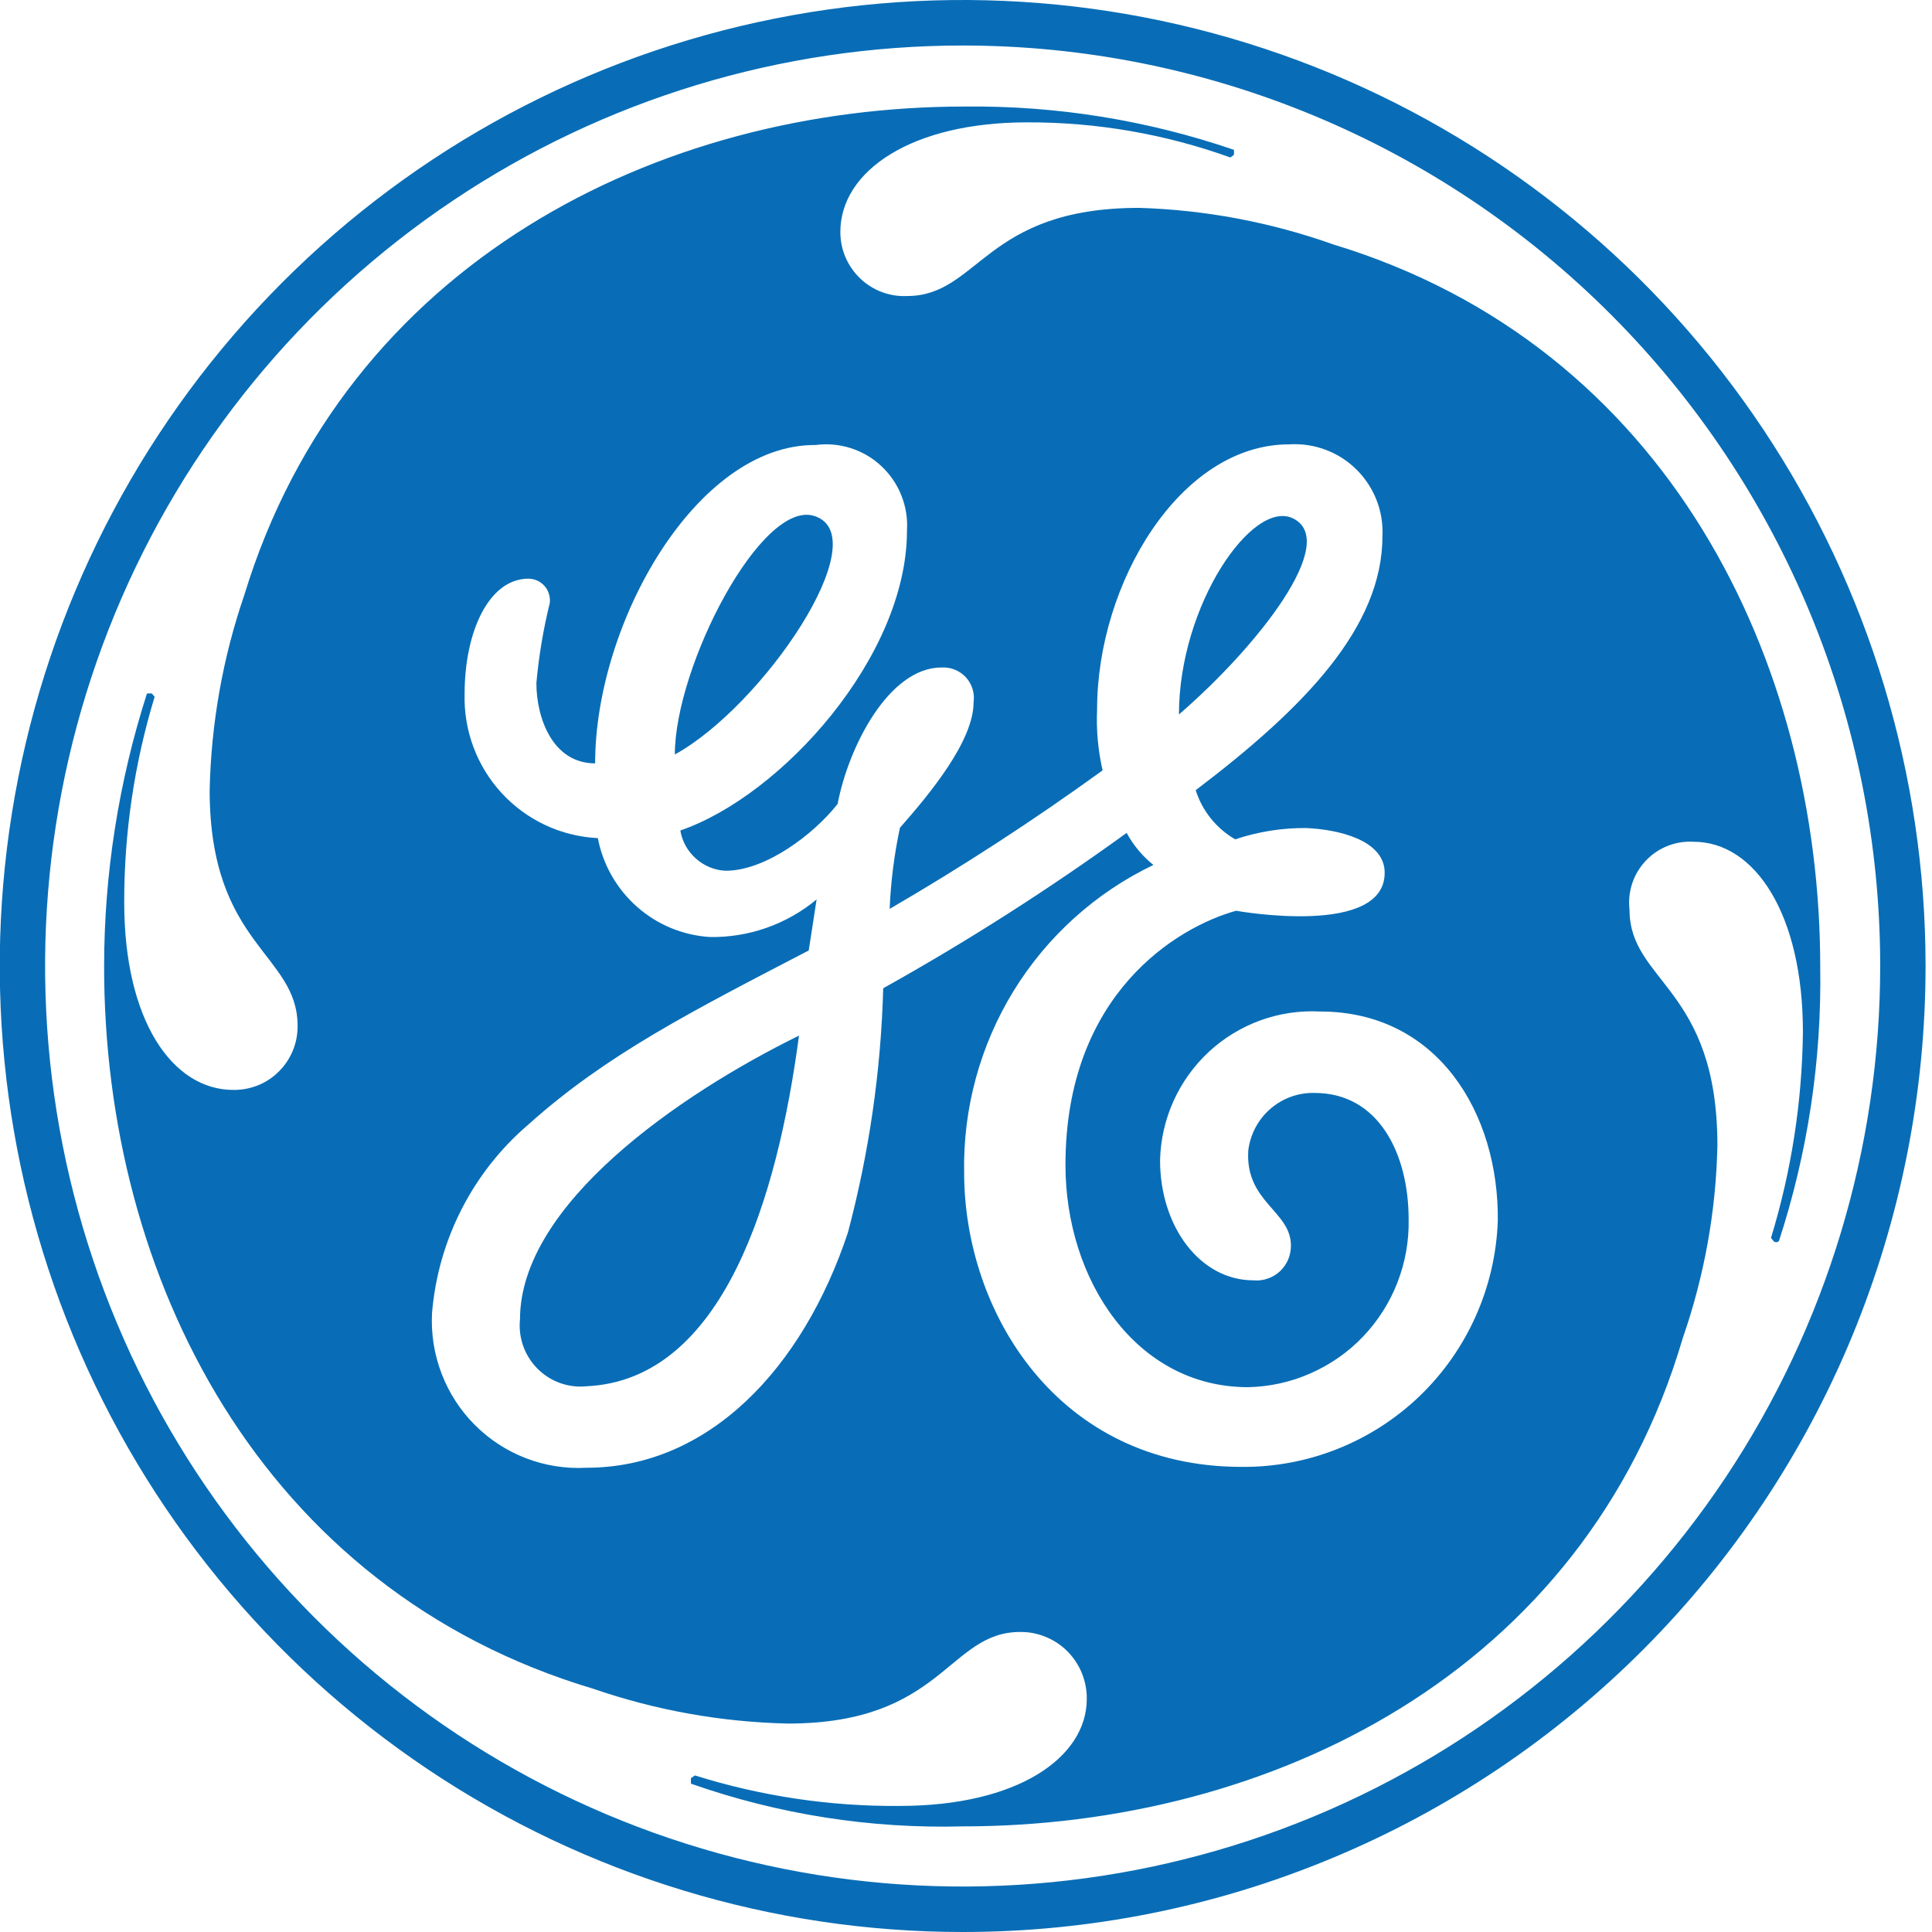 <svg width="27" height="27" viewBox="0 0 27 27" fill="none" xmlns="http://www.w3.org/2000/svg">
<path d="M16.476 9.985C16.476 8.454 17.509 6.961 18.075 7.247C18.717 7.571 17.594 9.017 16.476 9.985ZM9.431 10.544C9.431 9.311 10.647 6.961 11.387 7.213C12.263 7.507 10.66 9.87 9.431 10.544ZM8.198 19.373C8.073 19.386 7.946 19.371 7.827 19.328C7.709 19.286 7.601 19.217 7.512 19.128C7.423 19.038 7.354 18.93 7.312 18.811C7.27 18.692 7.254 18.565 7.267 18.439C7.267 16.831 9.491 15.296 11.166 14.473C10.868 16.716 10.116 19.284 8.198 19.373ZM18.449 14.136C18.165 14.121 17.881 14.163 17.614 14.26C17.347 14.357 17.102 14.507 16.893 14.7C16.685 14.894 16.517 15.128 16.4 15.387C16.283 15.647 16.219 15.928 16.212 16.213C16.212 17.147 16.774 17.893 17.518 17.893C17.584 17.899 17.652 17.891 17.715 17.869C17.779 17.848 17.837 17.813 17.887 17.767C17.936 17.721 17.975 17.665 18.002 17.603C18.028 17.541 18.041 17.474 18.041 17.407C18.041 16.921 17.398 16.801 17.445 16.076C17.473 15.851 17.583 15.644 17.754 15.496C17.926 15.347 18.146 15.268 18.372 15.274C19.269 15.274 19.686 16.128 19.686 17.04C19.692 17.342 19.639 17.642 19.529 17.924C19.42 18.205 19.256 18.462 19.048 18.68C18.84 18.898 18.59 19.072 18.314 19.193C18.039 19.315 17.742 19.38 17.441 19.386C15.877 19.386 14.89 17.889 14.89 16.281C14.89 13.888 16.455 12.954 17.275 12.728C17.275 12.728 19.401 13.112 19.35 12.165C19.32 11.738 18.708 11.593 18.257 11.572C17.919 11.569 17.583 11.622 17.262 11.73C16.999 11.578 16.802 11.333 16.71 11.043C18.24 9.883 19.32 8.761 19.32 7.49C19.328 7.317 19.299 7.145 19.236 6.984C19.172 6.824 19.076 6.678 18.953 6.558C18.83 6.437 18.682 6.343 18.521 6.284C18.359 6.224 18.187 6.199 18.015 6.21C16.489 6.21 15.332 8.155 15.332 9.913C15.319 10.199 15.345 10.486 15.409 10.766C14.45 11.461 13.456 12.107 12.433 12.702C12.449 12.321 12.497 11.941 12.577 11.568C12.994 11.094 13.606 10.356 13.606 9.815C13.615 9.752 13.61 9.688 13.591 9.628C13.573 9.567 13.541 9.512 13.498 9.465C13.455 9.419 13.403 9.382 13.344 9.359C13.286 9.335 13.223 9.325 13.16 9.328C12.416 9.328 11.854 10.45 11.706 11.235C11.37 11.662 10.698 12.169 10.141 12.169C9.987 12.162 9.841 12.102 9.726 11.999C9.61 11.897 9.533 11.758 9.508 11.606C10.923 11.12 12.675 9.175 12.675 7.418C12.686 7.25 12.66 7.083 12.598 6.927C12.537 6.771 12.441 6.63 12.319 6.516C12.198 6.401 12.052 6.315 11.893 6.264C11.734 6.213 11.565 6.197 11.399 6.219C9.729 6.206 8.317 8.714 8.317 10.668C7.722 10.668 7.496 10.032 7.496 9.546C7.53 9.168 7.593 8.793 7.684 8.424C7.688 8.382 7.684 8.339 7.671 8.299C7.659 8.258 7.638 8.221 7.61 8.189C7.581 8.157 7.547 8.132 7.509 8.114C7.47 8.097 7.428 8.088 7.386 8.087C6.829 8.087 6.493 8.834 6.493 9.695C6.478 10.209 6.665 10.709 7.013 11.086C7.361 11.463 7.843 11.688 8.355 11.713C8.426 12.085 8.619 12.422 8.902 12.672C9.185 12.923 9.543 13.071 9.92 13.095C10.464 13.104 10.993 12.918 11.412 12.57C11.374 12.83 11.336 13.056 11.302 13.283C9.661 14.136 8.47 14.741 7.386 15.714C6.608 16.378 6.124 17.324 6.038 18.346C6.022 18.634 6.067 18.923 6.17 19.193C6.273 19.463 6.431 19.709 6.635 19.913C6.839 20.118 7.084 20.277 7.353 20.38C7.622 20.483 7.91 20.528 8.198 20.512C9.899 20.512 11.217 19.13 11.85 17.224C12.146 16.109 12.312 14.964 12.343 13.811C13.519 13.155 14.654 12.43 15.745 11.64C15.839 11.813 15.966 11.965 16.119 12.088C15.313 12.474 14.635 13.085 14.166 13.847C13.697 14.61 13.457 15.492 13.474 16.388C13.474 18.333 14.78 20.5 17.352 20.5C18.277 20.508 19.17 20.153 19.839 19.511C20.507 18.869 20.899 17.99 20.932 17.062C20.949 15.556 20.09 14.136 18.449 14.136ZM24.856 17.347C24.856 17.347 24.826 17.377 24.788 17.347L24.75 17.3C25.035 16.367 25.185 15.398 25.196 14.421C25.196 12.775 24.524 11.764 23.67 11.764C23.546 11.756 23.421 11.776 23.305 11.822C23.189 11.868 23.085 11.938 23 12.029C22.914 12.12 22.849 12.228 22.81 12.347C22.771 12.465 22.758 12.591 22.773 12.715C22.773 13.726 24.001 13.799 24.001 16.008C23.982 16.925 23.818 17.834 23.517 18.7C22.139 23.392 17.739 25.524 13.453 25.524C12.162 25.558 10.875 25.356 9.656 24.927V24.85L9.712 24.812C10.639 25.103 11.606 25.247 12.577 25.238C14.218 25.238 15.188 24.564 15.188 23.741C15.189 23.618 15.165 23.496 15.119 23.382C15.073 23.269 15.004 23.165 14.918 23.078C14.831 22.991 14.728 22.922 14.614 22.876C14.501 22.829 14.379 22.806 14.257 22.807C13.249 22.807 13.177 24.087 11.013 24.087C10.086 24.067 9.168 23.903 8.292 23.601C3.64 22.214 1.451 17.838 1.455 13.5C1.456 12.207 1.659 10.922 2.054 9.691H2.122L2.161 9.738C1.877 10.67 1.734 11.639 1.736 12.613C1.736 14.259 2.407 15.232 3.262 15.232C3.38 15.233 3.497 15.211 3.606 15.167C3.716 15.123 3.815 15.057 3.898 14.973C3.982 14.89 4.048 14.791 4.093 14.681C4.138 14.572 4.16 14.454 4.159 14.336C4.159 13.325 2.93 13.214 2.93 11.043C2.95 10.114 3.113 9.192 3.415 8.313C4.831 3.677 9.193 1.489 13.479 1.489C14.759 1.474 16.033 1.679 17.245 2.094V2.163L17.195 2.201C16.282 1.872 15.319 1.706 14.35 1.71C12.747 1.71 11.744 2.384 11.744 3.242C11.744 3.363 11.768 3.482 11.815 3.594C11.863 3.705 11.932 3.805 12.019 3.889C12.106 3.973 12.209 4.038 12.322 4.081C12.434 4.123 12.555 4.143 12.675 4.137C13.683 4.137 13.755 2.905 15.919 2.905C16.846 2.933 17.762 3.106 18.636 3.417C23.313 4.837 25.438 9.252 25.438 13.513C25.459 14.814 25.264 16.11 24.86 17.347H24.856ZM13.457 0.636C10.921 0.635 8.441 1.388 6.332 2.802C4.223 4.215 2.579 6.223 1.607 8.574C0.636 10.925 0.382 13.511 0.876 16.007C1.37 18.503 2.591 20.796 4.384 22.595C6.177 24.395 8.462 25.62 10.95 26.117C13.437 26.614 16.016 26.359 18.359 25.386C20.703 24.412 22.705 22.763 24.115 20.648C25.524 18.532 26.276 16.044 26.276 13.5C26.276 10.089 24.926 6.817 22.522 4.405C20.118 1.993 16.857 0.637 13.457 0.636ZM13.457 27C10.796 27.001 8.194 26.21 5.98 24.727C3.767 23.244 2.041 21.136 1.022 18.669C0.003 16.203 -0.264 13.488 0.255 10.869C0.773 8.25 2.055 5.844 3.936 3.956C5.818 2.067 8.216 0.781 10.826 0.26C13.437 -0.262 16.142 0.006 18.602 1.027C21.061 2.049 23.163 3.779 24.641 5.999C26.12 8.22 26.91 10.83 26.91 13.5C26.91 15.273 26.562 17.028 25.887 18.666C25.211 20.304 24.22 21.792 22.971 23.046C21.722 24.299 20.239 25.294 18.606 25.972C16.974 26.651 15.224 27 13.457 27Z" fill="#086DB6"/>
</svg>
